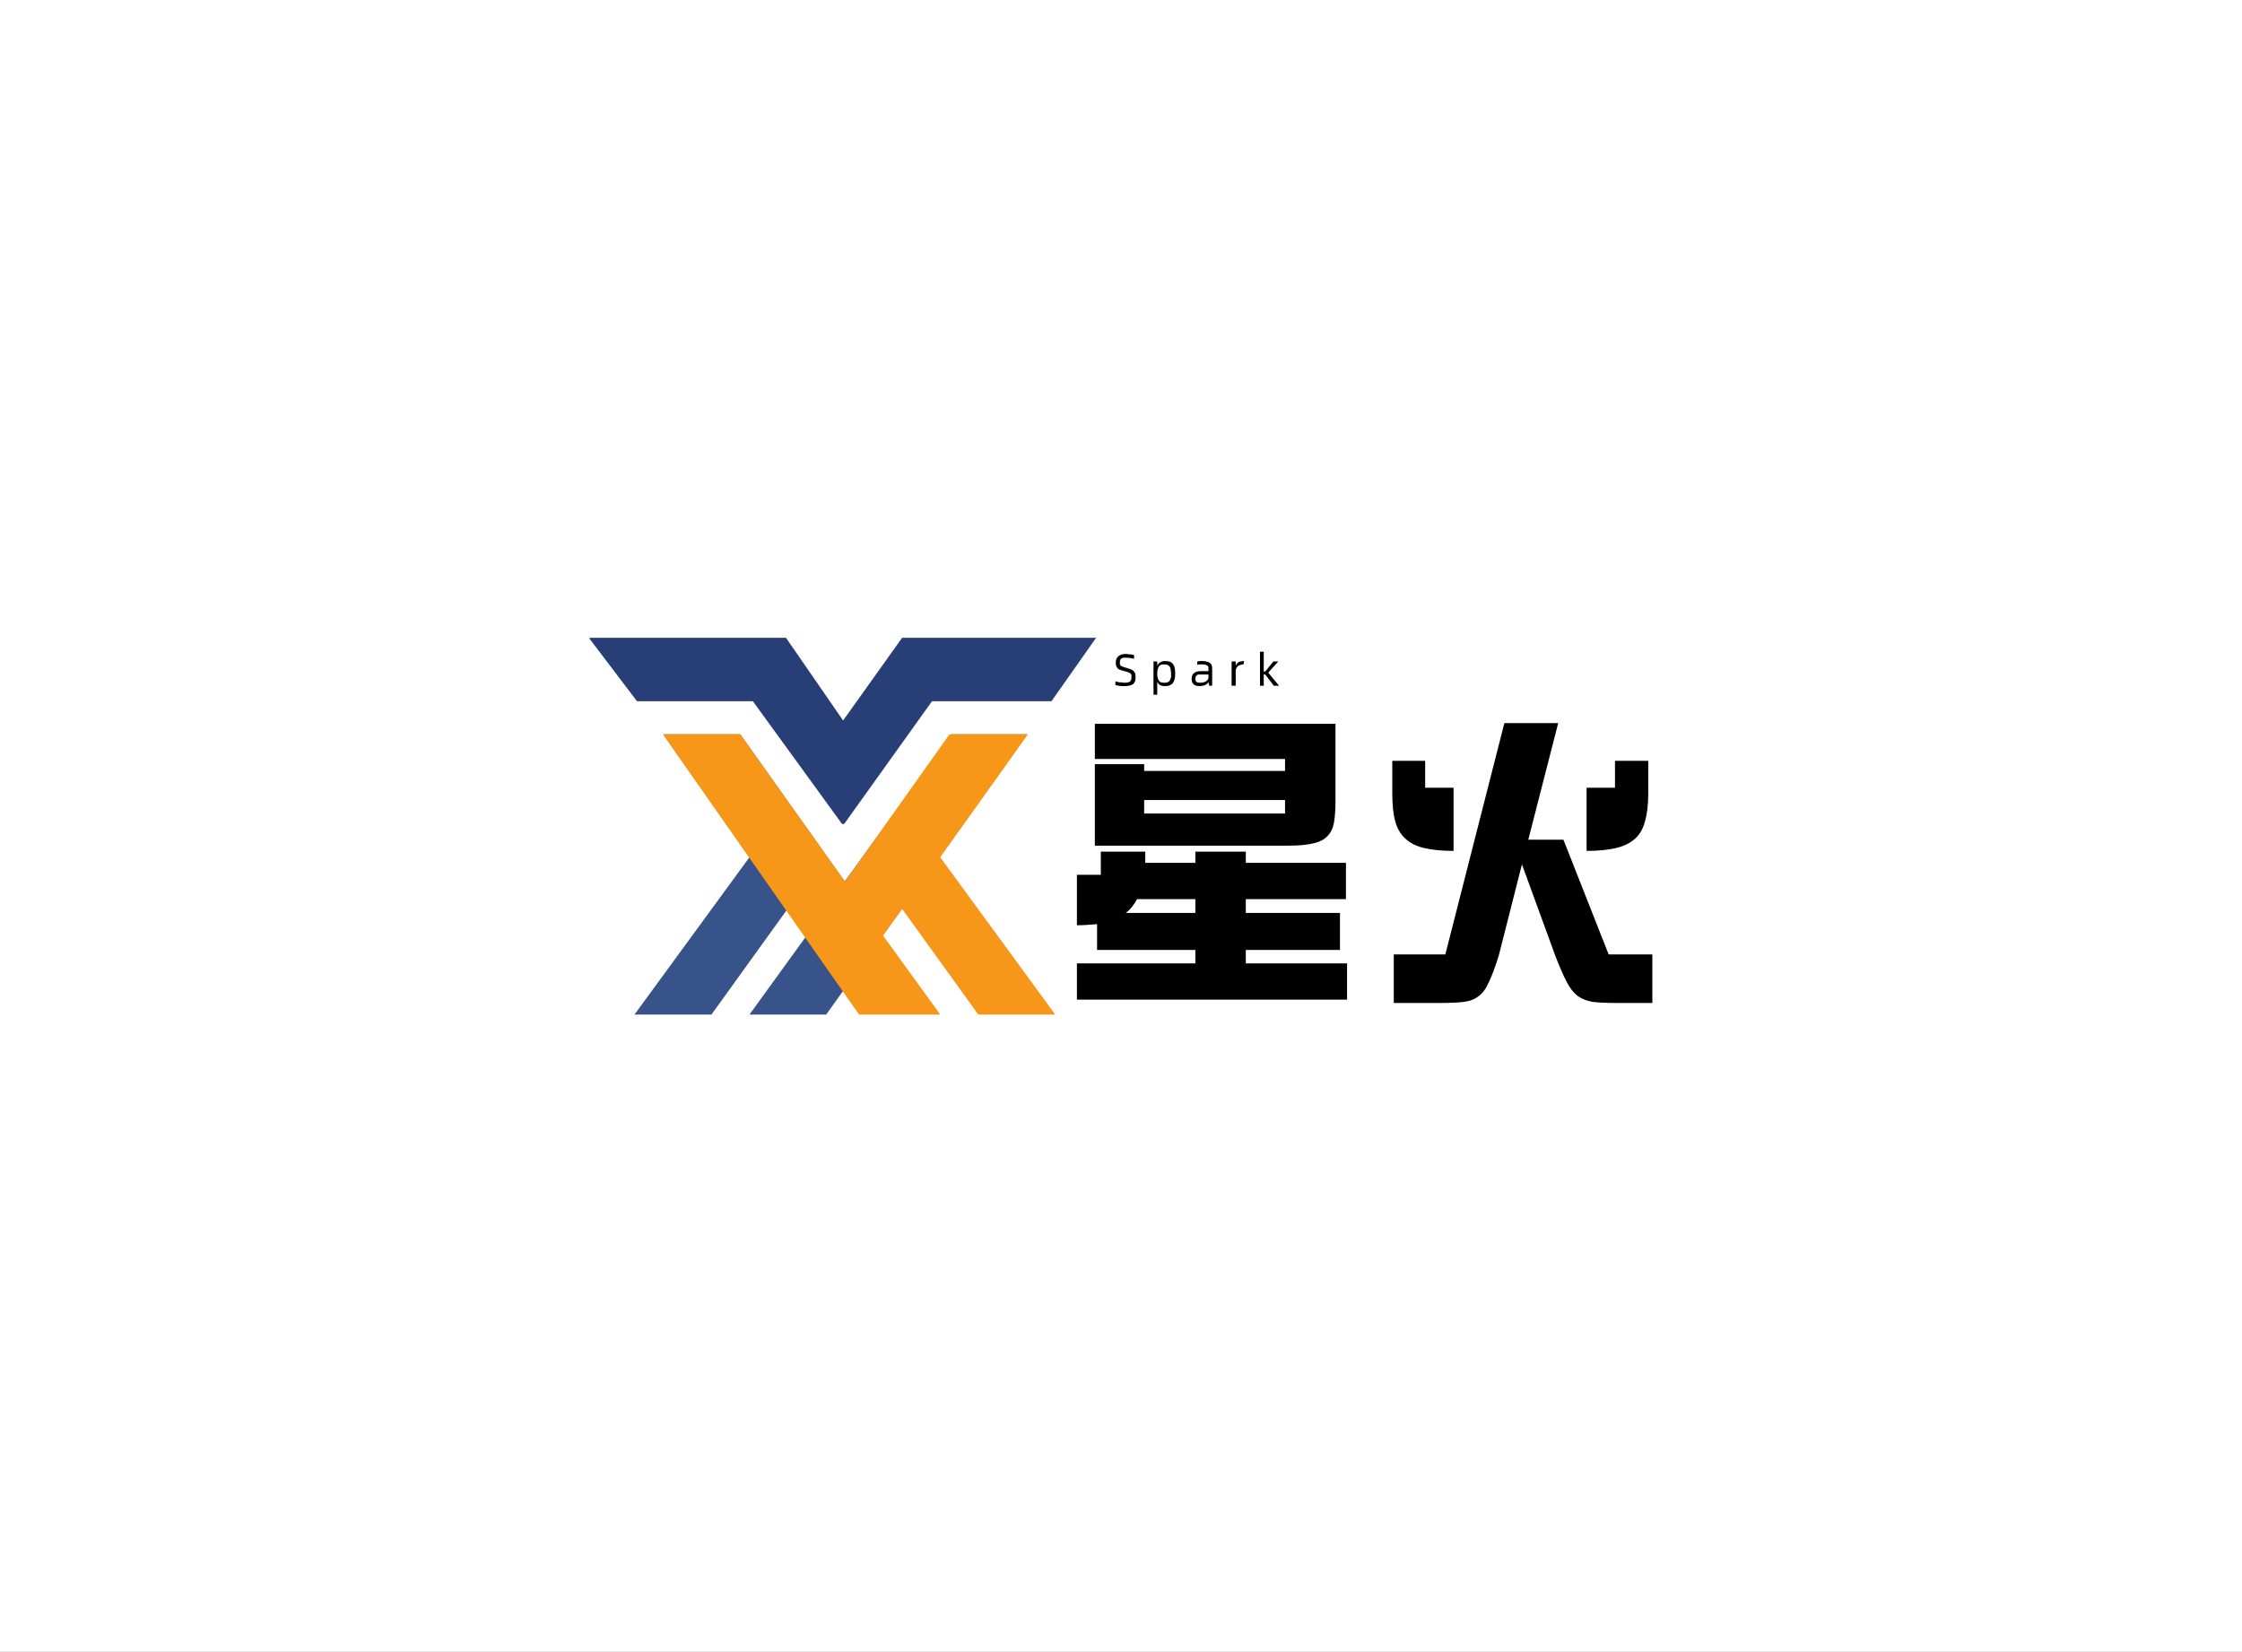 <svg height="100%" version="1.1" width="100%" xmlns="http://www.w3.org/2000/svg" preserveAspectRatio="xMidYMid meet" viewBox="0 0 600 442" xmlns:xlink="http://www.w3.org/1999/xlink"><rect x="0" y="0" width="600" height="442" fill="#808080" stroke="none"/><desc>Created with Snap</desc><defs/><g id="root" contentwidth="284.4" contentheight="101">
          <rect class="background" height="2000%" width="2000%" y="-1000%" x="-1000%" style="" fill="#ffffff"/>
          <rect class="watermarklayer" height="100%" width="100%" y="0" x="0" style="" fill="none"/>
          <g class="content" id="content" transform="matrix(1,0,0,1,86.8,0.5)">
            <g class="icon">
            <svg height="50" version="1.1" width="136" xmlns="http://www.w3.org/2000/svg" x="71" y="170" preserveAspectRatio="none" transform="matrix(1,0,0,1,0,0)"><desc>Created with Snap</desc><defs/><svg xmlns="http://www.w3.org/2000/svg" viewBox="71 170 136 50"><path id="prefix-Ny_-路径-3" fill="#283E76" d="M70.78 170.165h52.762l15.288 22.137 15.798-22.137h51.919l-11.955 16.988H162.62l-23.79 33.236-24.145-33.236H83.673z"/></svg></svg><svg height="75" version="1.1" width="105" xmlns="http://www.w3.org/2000/svg" x="83" y="196" preserveAspectRatio="none" transform="matrix(1,0,0,1,0,0)"><desc>Created with Snap</desc><defs/><svg xmlns="http://www.w3.org/2000/svg" viewBox="83 196 105 75"><path id="prefix-Q7g-路径-4" fill="#385389" d="M90.726 196h20.575l27.948 39.398L167.728 196H188l-39.646 55.373L134.302 271H113.77l15.307-21.138-5.111-7.137L103.597 271H83l30.77-42.103z"/></svg></svg><svg height="75" version="1.1" width="105" xmlns="http://www.w3.org/2000/svg" x="91" y="196" preserveAspectRatio="none" transform="matrix(1,0,0,1,0,0)"><desc>Created with Snap</desc><defs/><svg xmlns="http://www.w3.org/2000/svg" viewBox="91 196 105 75"><path id="prefix-MPG-路径-4" fill="#F79719" transform="matrix(-1 0 0 1 286.2 0)" d="m97.89 195.984 21.01.016 27.949 39.398 28.044-39.414L195.6 196l-52.5 75h-21.73l15.307-21.138-5.111-7.137L111.197 271H90.6l30.77-42.103z"/></svg></svg></g>
            <g id="icon_name_and_slogan_gap">
            </g>
            <g class="name_and_slogan" id="name_and_slogan_id">
              <g class="name"><path d="M246.6 253.7 L246.6 257.3 L273.7 257.3 L273.7 267 L201.4 267 L201.4 257.3 L233.1 257.3 L233.1 253.7 L206.8 253.7 L206.8 246.8 Q205.5 246.9 204.2 247 Q202.9 247.1 201.4 247.1 L201.4 233.6 L207.8 233.6 L207.8 227.4 L219.7 227.4 L219.7 229.3 L219.7 230.4 L233.1 230.4 L233.1 227.4 L246.6 227.4 L246.6 230.4 L273.4 230.4 L273.4 240.1 L246.6 240.1 L246.6 243.8 L271.8 243.8 L271.8 253.7 L246.6 253.7 Z M270.6 193.2 L270.6 213.8 Q270.6 217.3 270.2 219.6 Q269.8 221.9 268.4 223.3 Q267 224.7 264.6 225.2 Q262.1 225.8 258 225.8 L206.2 225.8 L206.2 204 L219.4 204 L219.4 205.8 L257.1 205.8 L257.1 202.6 L206.2 202.6 L206.2 193.2 L270.6 193.2 Z M257.1 217.2 L257.1 213.6 L219.4 213.6 L219.4 217.2 L257.1 217.2 Z M217.5 240.1 Q216.3 242.4 214.5 243.8 L233.1 243.8 L233.1 240.1 L217.5 240.1 Z M330.2 193 L322.2 224.2 L331.6 224.2 L343.7 254.9 L355.4 254.9 L355.4 267.9 L345.8 267.9 Q341.8 267.9 339.4 267.6 Q337 267.2 335.4 266 Q333.7 264.7 332.4 262.1 Q331.1 259.6 329.4 255.2 L320.5 230.8 L314.3 255.2 Q312.9 259.7 311.7 262.2 Q310.6 264.8 309 266 Q307.4 267.3 305 267.6 Q302.6 267.9 298.6 267.9 L286.2 267.9 L286.2 254.9 L300 254.9 L315.8 193 L330.2 193 Z M354.3 203.1 L354.3 211.8 Q354.3 216.4 353.4 219.4 Q352.6 222.4 350.6 224.1 Q348.6 225.8 345.4 226.5 Q342.3 227.2 337.8 227.2 L337.8 210.3 L345.4 210.3 L345.4 203.1 L354.3 203.1 Z M294.6 203.1 L294.6 210.3 L302.2 210.3 L302.2 227.2 Q297.7 227.2 294.6 226.5 Q291.4 225.8 289.5 224.1 Q287.5 222.4 286.6 219.4 Q285.8 216.4 285.8 211.8 L285.8 203.1 L294.6 203.1 Z" style="" fill="#000000" transform="matrix(1,0,0,1,0,0)"/></g>
              <g class="slogan"><path d="M214.2 183.1 Q213.8 183.1 213.4 183.1 Q213 183.1 212.7 183 Q212.4 183 212.1 182.9 Q211.8 182.9 211.7 182.8 L211.7 181.8 Q211.9 181.9 212.1 181.9 Q212.4 182 212.7 182.1 Q213.1 182.1 213.4 182.1 Q213.8 182.2 214.2 182.2 Q215.1 182.2 215.6 181.9 Q216 181.5 216 180.8 Q216 180.4 216 180.1 Q215.9 179.9 215.7 179.7 Q215.5 179.5 215.1 179.4 Q214.7 179.2 214.1 179.1 Q213.5 178.9 213.1 178.8 Q212.6 178.6 212.3 178.4 Q212.1 178.1 211.9 177.7 Q211.8 177.3 211.8 176.8 Q211.8 175.7 212.5 175.1 Q213.2 174.5 214.6 174.5 Q214.9 174.5 215.2 174.6 Q215.5 174.6 215.8 174.6 Q216 174.7 216.3 174.7 Q216.5 174.8 216.7 174.8 L216.7 175.8 Q216.3 175.7 215.7 175.6 Q215.2 175.5 214.6 175.5 Q214.2 175.5 213.8 175.5 Q213.5 175.6 213.3 175.7 Q213.1 175.9 213 176.1 Q212.9 176.4 212.9 176.8 Q212.9 177.1 212.9 177.3 Q213 177.5 213.2 177.7 Q213.3 177.8 213.7 177.9 Q214 178.1 214.6 178.2 Q215.3 178.4 215.8 178.6 Q216.2 178.7 216.5 179 Q216.8 179.3 217 179.7 Q217.1 180.1 217.1 180.8 Q217.1 182 216.4 182.6 Q215.6 183.1 214.2 183.1 Z M225 176.4 Q225.8 176.4 226.4 176.6 Q226.9 176.9 227.2 177.3 Q227.5 177.8 227.6 178.4 Q227.7 179 227.7 179.8 Q227.7 180.4 227.6 181 Q227.5 181.6 227.2 182.1 Q226.9 182.6 226.4 182.8 Q225.8 183.1 225 183.1 Q224.1 183.1 223.6 182.8 Q223.1 182.5 222.9 181.9 L222.9 185.4 L221.9 185.4 L221.9 176.5 L222.9 176.5 L222.9 177.7 Q223.1 177.1 223.6 176.8 Q224.1 176.4 225 176.4 Z M224.9 182.2 Q225.5 182.2 225.8 182 Q226.2 181.8 226.3 181.5 Q226.5 181.1 226.6 180.7 Q226.6 180.2 226.6 179.8 Q226.6 179.2 226.5 178.8 Q226.5 178.3 226.3 178 Q226.1 177.7 225.8 177.5 Q225.4 177.3 224.9 177.3 Q224.3 177.3 223.9 177.4 Q223.5 177.6 223.3 177.9 Q223.1 178.3 223 178.7 Q222.9 179.2 222.9 179.8 Q222.9 180.3 223 180.8 Q223.1 181.2 223.3 181.6 Q223.5 181.9 223.9 182.1 Q224.3 182.2 224.9 182.2 Z M235.1 176.4 Q235.8 176.4 236.3 176.6 Q236.8 176.7 237.1 177 Q237.4 177.2 237.5 177.6 Q237.6 178 237.6 178.4 L237.6 183 L236.8 183 L236.6 182 Q236.5 182.3 236.2 182.5 Q236 182.7 235.7 182.8 Q235.4 183 235 183 Q234.7 183.1 234.3 183.1 Q233.1 183.1 232.6 182.6 Q232.1 182.1 232.1 181.2 Q232.1 180.6 232.3 180.2 Q232.4 179.8 232.8 179.6 Q233.1 179.3 233.6 179.2 Q234.1 179.1 234.6 179.1 L236.6 179.1 L236.6 178.6 Q236.6 178.3 236.6 178 Q236.5 177.8 236.3 177.6 Q236.1 177.5 235.8 177.4 Q235.5 177.3 235 177.3 Q234.7 177.3 234.3 177.3 Q233.9 177.3 233.6 177.4 L233.6 176.5 Q234 176.5 234.3 176.4 Q234.7 176.4 235.1 176.4 Z M234.4 182.2 Q235.2 182.2 235.8 181.9 Q236.4 181.6 236.6 181 L236.6 180 L234.7 180 Q234.3 180 234 180 Q233.7 180 233.5 180.2 Q233.3 180.3 233.2 180.6 Q233.1 180.8 233.1 181.2 Q233.1 181.7 233.4 182 Q233.7 182.2 234.4 182.2 Z M246.1 176.4 L246 177.3 L245.9 177.3 Q245.6 177.3 245.3 177.4 Q245 177.5 244.7 177.6 Q244.4 177.8 244.2 178.1 Q244 178.3 243.9 178.8 L243.9 183 L242.8 183 L242.8 176.5 L243.9 176.5 L243.9 177.7 Q244 177.3 244.3 177 Q244.5 176.8 244.8 176.6 Q245 176.5 245.3 176.5 Q245.7 176.4 245.9 176.4 L246.1 176.4 Z M255.5 183 L254.1 183 L251.8 180 L251.4 180 L251.4 183 L250.4 183 L250.4 173.9 L251.4 173.9 L251.4 179.2 L251.8 179.2 L254 176.5 L255.3 176.5 L252.6 179.5 L255.5 183 Z" style="" fill="#000000" transform="matrix(1,0,0,1,0,0)"/></g>
            </g>
            <g class="border">
            </g>
          </g>
          <defs id="defs">
            <mask xmlns="http://www.w3.org/2000/svg" id="mask">
                <rect id="showAll" fill="white" x="71" y="170" width="136" height="101"/>
                <rect id="hideNameBg" fill="black" x="0" y="0" width="0" height="0" stroke-width="2" stroke="black"/>
                <rect id="hideSloganBg" fill="black" x="0" y="0" width="0" height="0" stroke-width="2" stroke="black"/>
            </mask>
          
          </defs>
        </g>
        </svg>